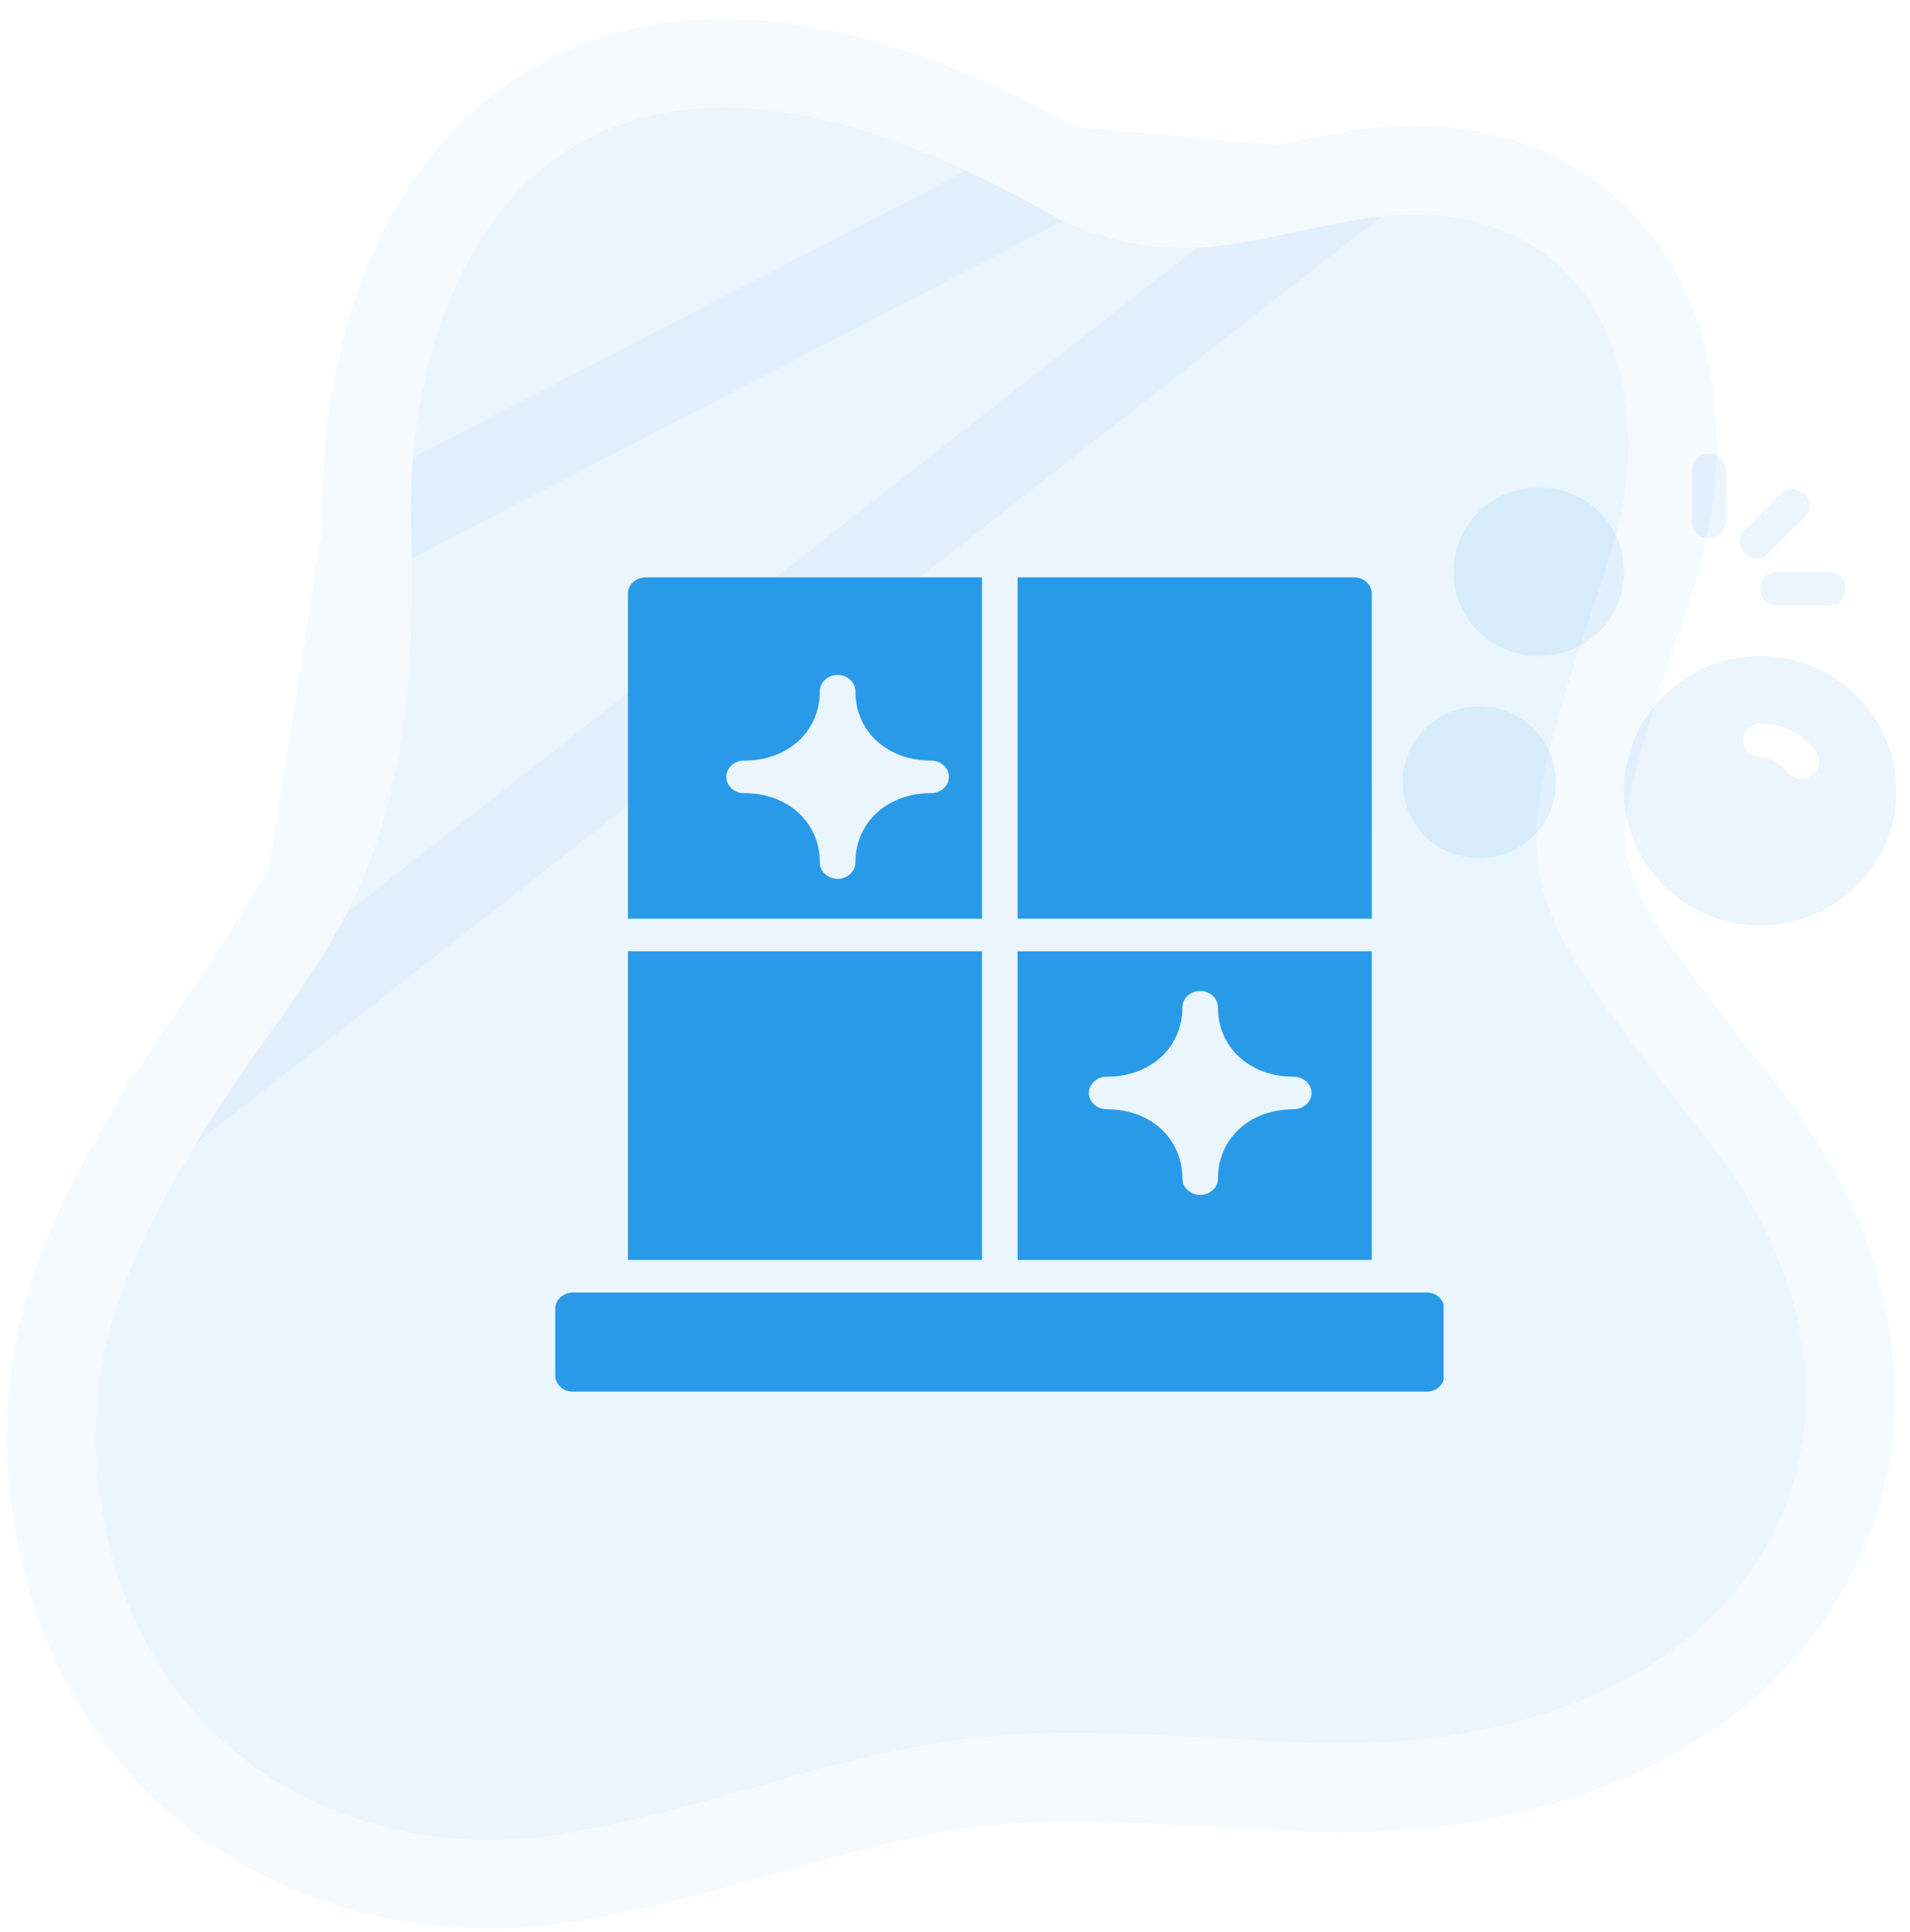 <svg width="86" height="87" viewBox="0 0 86 87" fill="none" xmlns="http://www.w3.org/2000/svg">
<path d="M72.856 16.515C71.684 11.918 67.689 8.948 61.681 9.81C56.504 10.554 52.659 12.663 46.898 9.431C24.89 -2.922 18.125 12.362 18.515 23.869C19.072 40.388 13.977 43.02 9.032 51.166C5.575 56.859 3.295 61.798 4.768 68.91C6.973 79.561 16.581 84.147 25.604 82.532C30.034 81.74 34.765 80.189 37.699 79.447C45.582 77.454 48.669 77.973 59.038 78.484C79.245 79.141 86.936 64.159 76.971 51.451C68.441 40.572 67.742 39.92 70.914 29.818C72.247 25.576 74.197 21.774 72.856 16.515Z" fill="#299ae8" fill-opacity="0.1"/>
<path d="M61.396 7.83L61.397 7.83C64.788 7.344 67.79 7.919 70.157 9.429C72.527 10.941 74.096 13.285 74.794 16.021C76.069 21.024 74.679 25.021 73.474 28.483C73.243 29.146 73.019 29.79 72.822 30.417C71.209 35.555 70.829 37.656 71.468 39.763C71.801 40.861 72.452 42.077 73.622 43.761C74.722 45.343 76.194 47.219 78.144 49.706C78.276 49.873 78.409 50.043 78.545 50.217C83.927 57.08 84.754 64.909 81.026 71.02C77.331 77.079 69.54 80.826 58.973 80.483L58.956 80.483L58.939 80.482C57.611 80.416 56.406 80.351 55.3 80.292C47.711 79.882 44.768 79.723 38.19 81.386C37.384 81.59 36.377 81.875 35.242 82.198C32.547 82.963 29.127 83.933 25.956 84.501C16.077 86.269 5.275 81.225 2.81 69.316C1.179 61.443 3.789 55.947 7.322 50.128L61.396 7.83ZM61.396 7.83C59.982 8.034 58.75 8.295 57.625 8.534M61.396 7.83L57.625 8.534M57.625 8.534C54.123 9.277 51.647 9.802 47.877 7.687M57.625 8.534L47.877 7.687M47.877 7.687C36.542 1.324 28.335 1.677 23.016 6.175C17.943 10.464 16.312 17.915 16.516 23.936L47.877 7.687ZM14.039 39.781C15.679 36.414 16.787 31.972 16.516 23.936L14.039 39.781ZM14.039 39.781C13.202 41.5 12.197 43 11.044 44.634M14.039 39.781L11.044 44.634M11.044 44.634C10.854 44.903 10.659 45.177 10.461 45.455M11.044 44.634L10.461 45.455M10.461 45.455C9.472 46.847 8.39 48.368 7.322 50.128L10.461 45.455Z" stroke="#299ae8" stroke-opacity="0.05" stroke-width="4"/>
<g clip-path="url(#clip0_7169_259111)">
<path d="M79.255 29.54C75.882 29.54 73.122 32.271 73.122 35.609C73.122 38.947 75.882 41.678 79.255 41.678C82.628 41.678 85.388 38.947 85.388 35.609C85.388 32.271 82.628 29.54 79.255 29.54ZM81.555 34.926C81.402 35.002 81.248 35.078 81.095 35.078C80.865 35.078 80.635 34.926 80.482 34.775C80.175 34.395 79.715 34.092 79.255 34.092C78.795 34.092 78.488 33.788 78.488 33.333C78.488 32.878 78.795 32.575 79.255 32.575C80.252 32.575 81.172 33.03 81.785 33.864C82.015 34.243 81.938 34.699 81.555 34.926Z" fill="#299ae8" fill-opacity="0.1"/>
<path d="M69.288 29.539C67.142 29.539 65.455 27.87 65.455 25.746C65.455 23.622 67.142 21.953 69.288 21.953C71.435 21.953 73.122 23.622 73.122 25.746C73.122 27.87 71.435 29.539 69.288 29.539Z" fill="#299ae8" fill-opacity="0.1"/>
<path d="M66.605 38.643C64.688 38.643 63.155 37.126 63.155 35.229C63.155 33.333 64.688 31.815 66.605 31.815C68.522 31.815 70.055 33.333 70.055 35.229C70.055 37.126 68.522 38.643 66.605 38.643Z" fill="#299ae8" fill-opacity="0.1"/>
<path d="M76.955 24.23C76.495 24.23 76.188 23.926 76.188 23.471V21.195C76.188 20.74 76.495 20.436 76.955 20.436C77.415 20.436 77.721 20.74 77.721 21.195V23.471C77.721 23.926 77.415 24.23 76.955 24.23Z" fill="#299ae8" fill-opacity="0.1"/>
<path d="M82.322 27.264H80.022C79.561 27.264 79.255 26.961 79.255 26.506C79.255 26.05 79.561 25.747 80.022 25.747H82.322C82.781 25.747 83.088 26.05 83.088 26.506C83.088 26.961 82.781 27.264 82.322 27.264Z" fill="#299ae8" fill-opacity="0.1"/>
<path d="M79.102 25.14C78.872 25.14 78.718 25.064 78.565 24.912C78.258 24.609 78.258 24.153 78.565 23.85L80.175 22.257C80.482 21.953 80.942 21.953 81.248 22.257C81.555 22.56 81.555 23.015 81.248 23.319L79.638 24.912C79.485 25.064 79.332 25.14 79.102 25.14Z" fill="#299ae8" fill-opacity="0.1"/>
</g>
<g clip-path="url(#clip1_7169_259111)">
<path d="M64.233 58.2H25.801C25.36 58.2 25 58.53 25 58.933V61.933C25 62.336 25.36 62.666 25.801 62.666H64.233C64.681 62.666 65.033 62.336 65.033 61.933V58.934C65.033 58.53 64.681 58.2 64.233 58.2V58.2Z" fill="#299ae8"/>
<path d="M44.216 26H29.075C28.627 26 28.274 26.323 28.274 26.733V41.37H44.216L44.216 26ZM41.926 35.716C39.948 35.716 38.516 37.029 38.516 38.84C38.516 39.244 38.155 39.574 37.715 39.574C37.275 39.574 36.914 39.244 36.914 38.84C36.914 37.029 35.481 35.716 33.503 35.716C33.063 35.716 32.703 35.386 32.703 34.983C32.703 34.58 33.063 34.25 33.503 34.25C35.481 34.25 36.914 32.937 36.914 31.126C36.914 30.722 37.275 30.392 37.715 30.392C38.155 30.392 38.516 30.722 38.516 31.126C38.516 32.937 39.949 34.25 41.926 34.25C42.367 34.25 42.727 34.58 42.727 34.983C42.727 35.386 42.367 35.716 41.926 35.716Z" fill="#299ae8"/>
<path d="M61.766 26.733C61.766 26.323 61.406 26 60.966 26H45.82V41.367H61.767L61.766 26.733Z" fill="#299ae8"/>
<path d="M28.274 42.837H44.216V56.734H28.274V42.837Z" fill="#299ae8"/>
<path d="M61.766 42.837H45.817V56.734H61.766V42.837ZM58.251 49.95C56.273 49.95 54.84 51.263 54.84 53.074C54.84 53.477 54.48 53.807 54.04 53.807C53.599 53.807 53.239 53.477 53.239 53.074C53.239 51.263 51.806 49.95 49.828 49.95C49.388 49.95 49.028 49.62 49.028 49.217C49.028 48.814 49.388 48.484 49.828 48.484C51.806 48.484 53.239 47.171 53.239 45.359C53.239 44.956 53.599 44.626 54.04 44.626C54.48 44.626 54.84 44.956 54.84 45.359C54.84 47.171 56.273 48.484 58.251 48.484C58.692 48.484 59.052 48.814 59.052 49.217C59.052 49.62 58.692 49.95 58.251 49.95Z" fill="#299ae8"/>
</g>
<defs>
<clipPath id="clip0_7169_259111">
<rect width="23" height="22" fill="white" transform="translate(62.688 20)"/>
</clipPath>
<clipPath id="clip1_7169_259111">
<rect width="40" height="40" fill="white" transform="translate(25 24)"/>
</clipPath>
</defs>
</svg>
